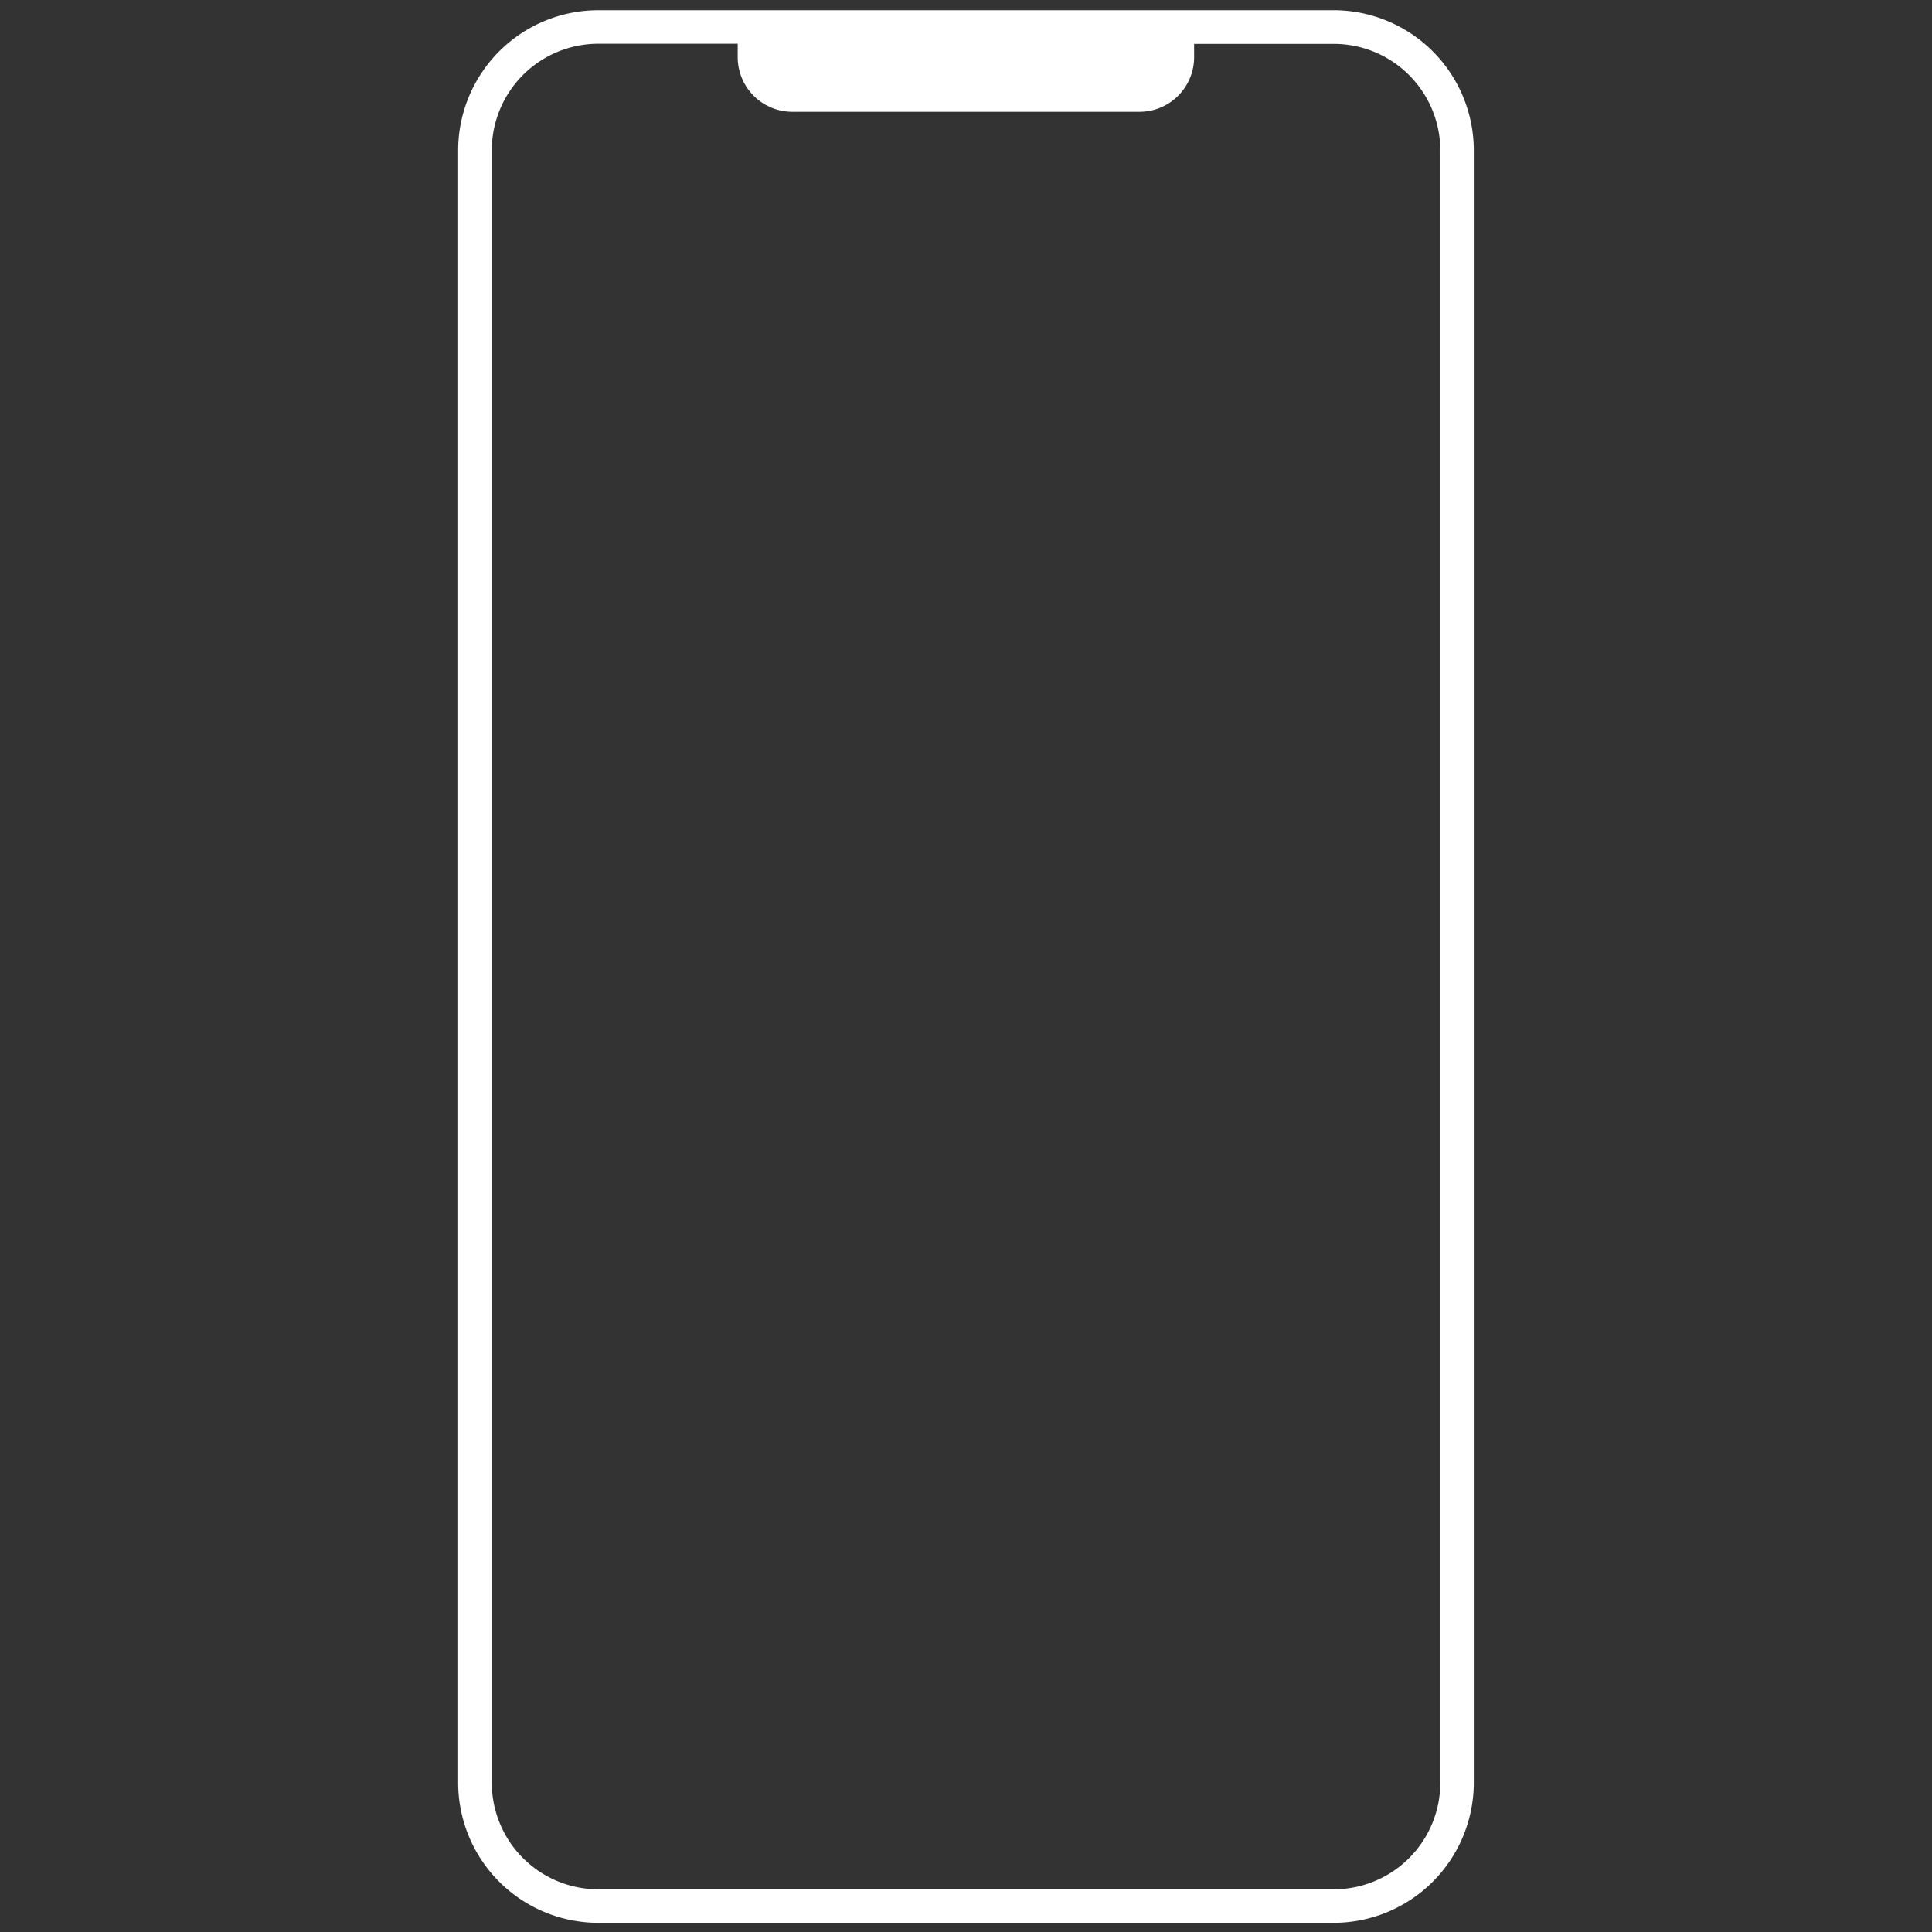 <svg id="Layer_1" data-name="Layer 1" xmlns="http://www.w3.org/2000/svg" viewBox="0 0 565.69 565.69">
  <rect x="0" y="0" width="565.69" height="565.69" fill="#333333" stroke="none"/>
  <defs>
    <style>
      .cls-1 {
        fill: #fff;
      }
    </style>
  </defs>
  <title>mobile-icon</title>
  <path class="cls-1" d="M390.53,3H175.15a41.05,41.05,0,0,0-41,41V522a41.05,41.05,0,0,0,41,41H390.53a41.05,41.05,0,0,0,41-41V44a41.05,41.05,0,0,0-41-41Zm31.19,519a31.19,31.19,0,0,1-31.19,31.19H175.15A31.19,31.19,0,0,1,144,522V44a31.19,31.19,0,0,1,31.19-31.19H216v3.92a16,16,0,0,0,16,16H333.64a16,16,0,0,0,16-16V12.85h40.88A31.19,31.19,0,0,1,421.72,44Z"/>
</svg>
